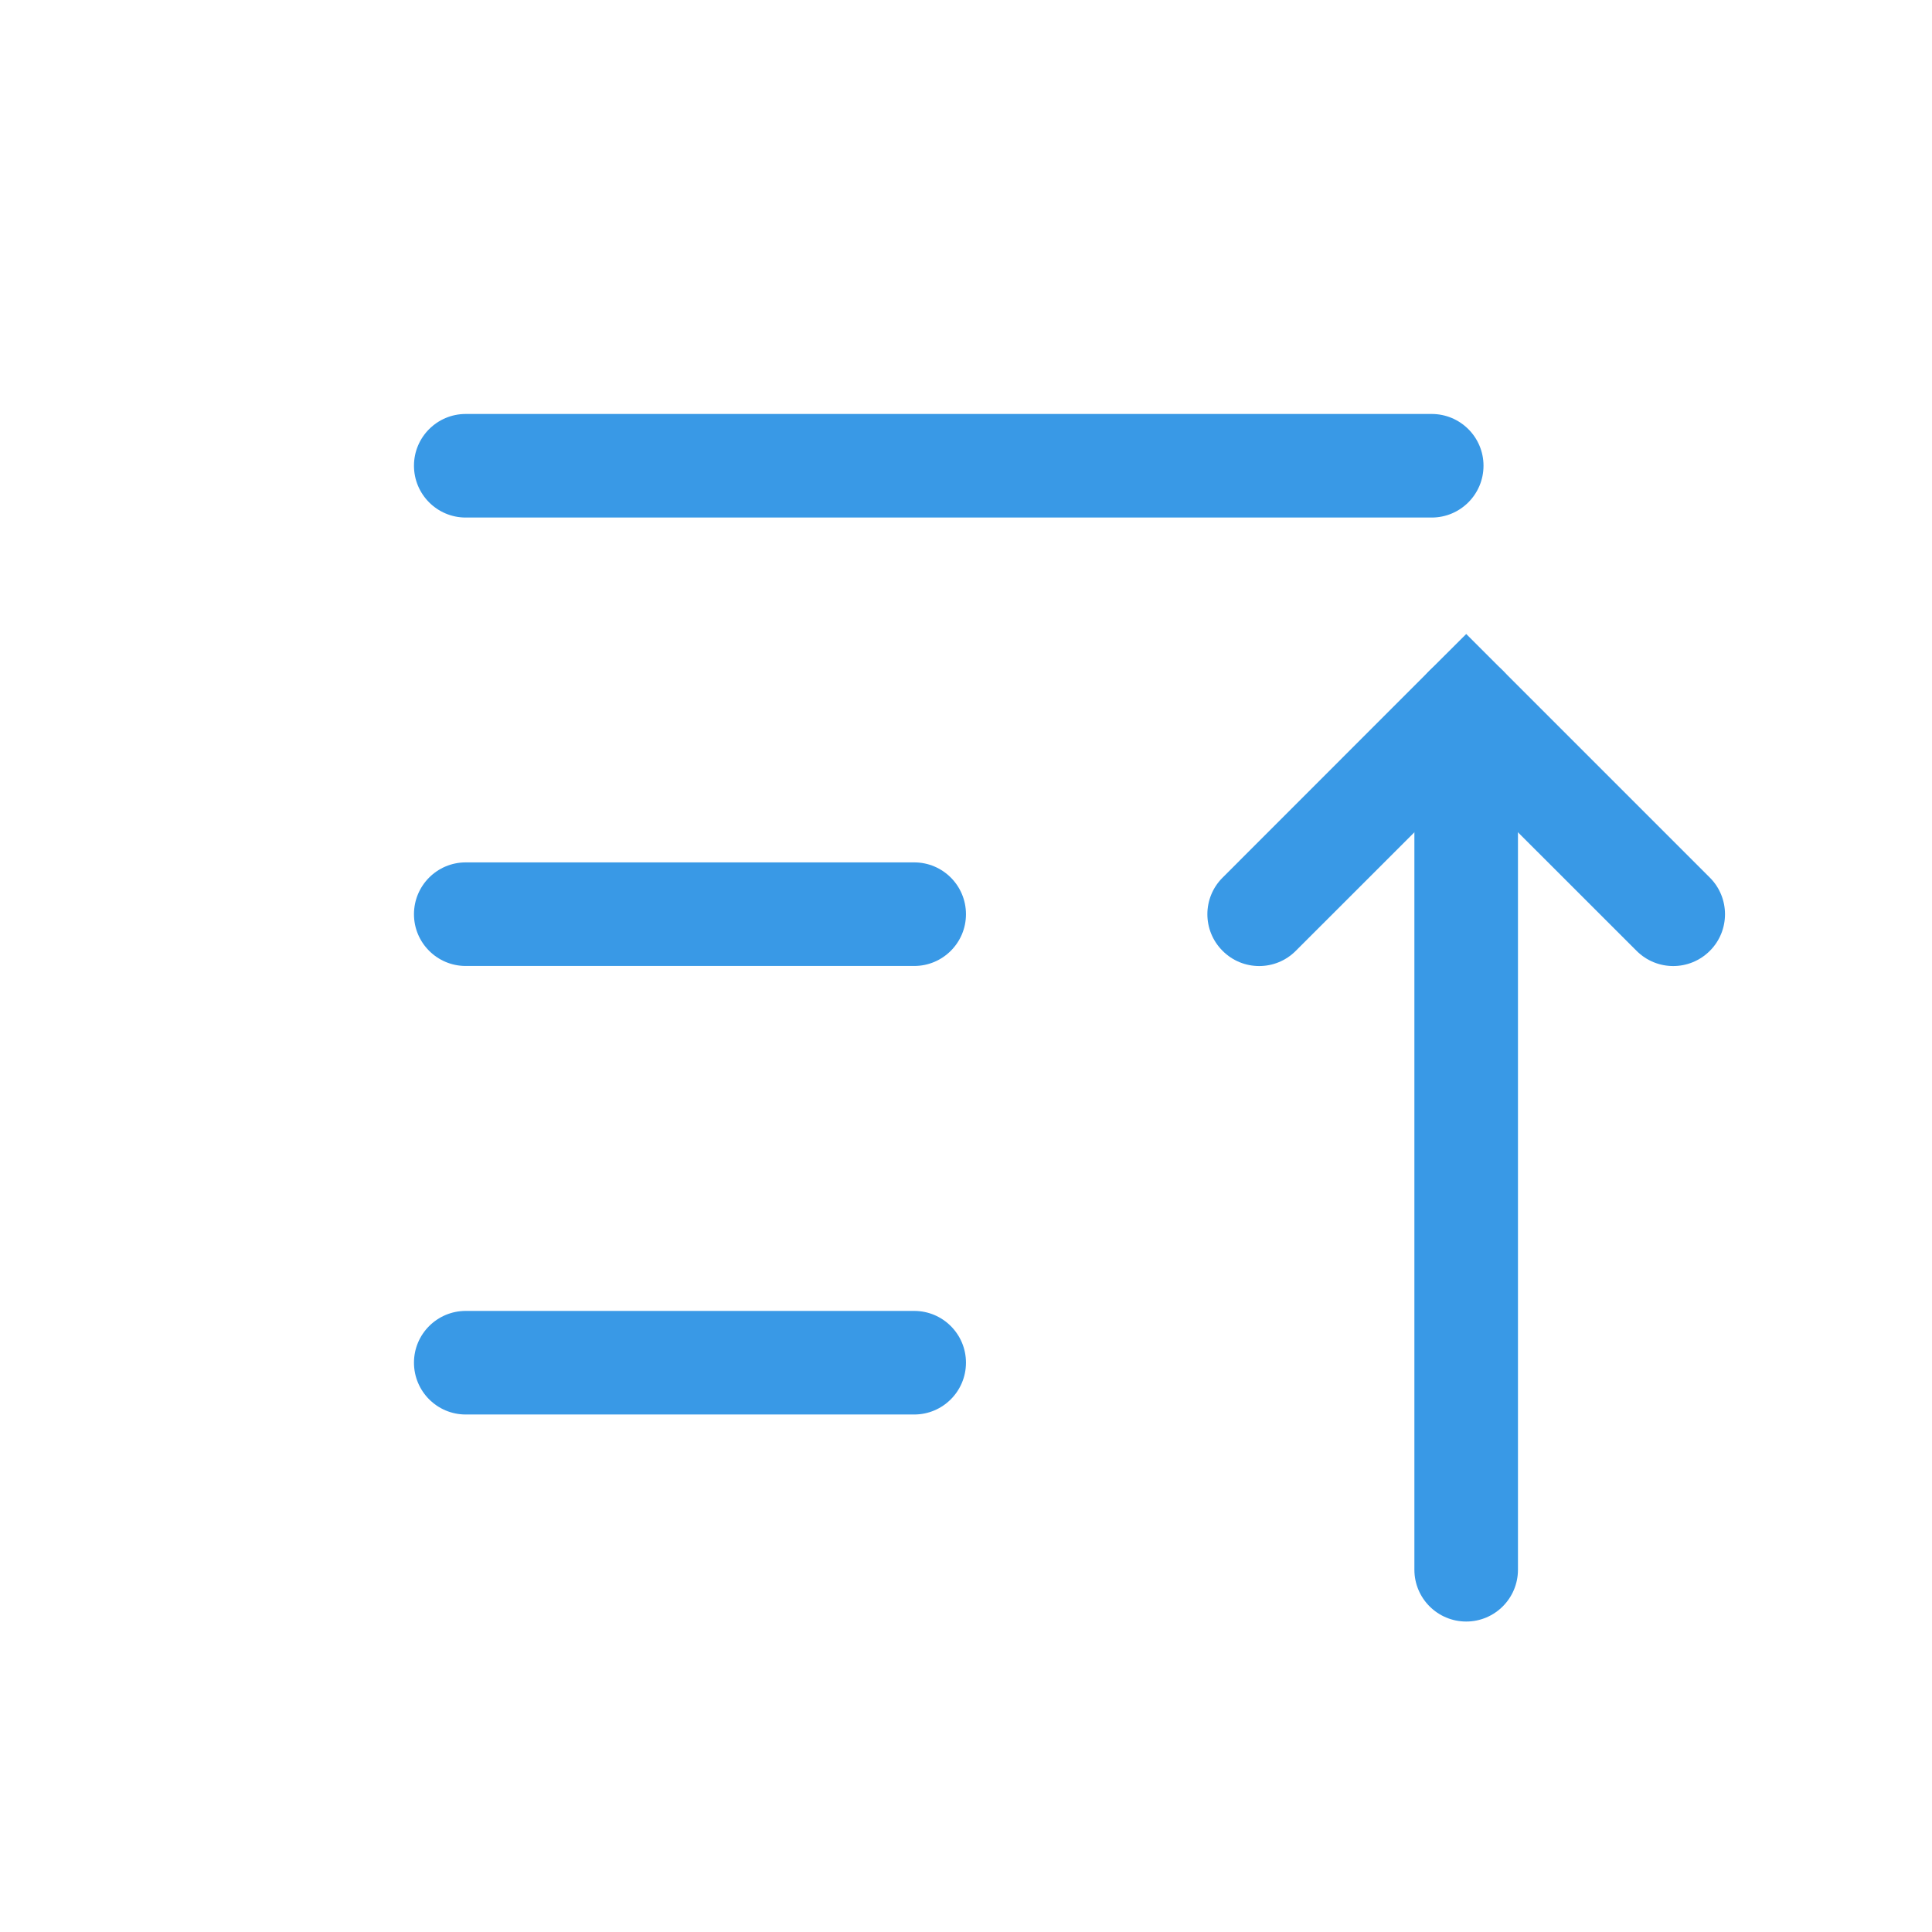 <?xml version='1.0' encoding='UTF-8' standalone='no'?>
<svg baseProfile="tiny" height="8.467mm" version="1.2" viewBox="0 0 56 56" width="8.467mm" xmlns="http://www.w3.org/2000/svg" xmlns:xlink="http://www.w3.org/1999/xlink">
    <style id="current-color-scheme" type="text/css">.ColorScheme-Text {color:#3999e6;}</style>
    <title>Qt SVG Document</title>
    <desc>Auto-generated by Klassy window decoration</desc>
    <defs/>
    <g fill="none" fill-rule="evenodd" stroke="black" stroke-linecap="square" stroke-linejoin="bevel" stroke-width="1">
        <g class="ColorScheme-Text" fill="currentColor" fill-opacity="1" font-family="Noto Sans" font-size="23.333" font-style="normal" font-weight="400" stroke="none" transform="matrix(3.111,0,0,3.111,0,0)">
            <path d="M4.339,12.214 L8.518,12.214 C8.784,12.214 9,12.43 9,12.696 C9,12.963 8.784,13.179 8.518,13.179 L4.339,13.179 C4.073,13.179 3.857,12.963 3.857,12.696 C3.857,12.43 4.073,12.214 4.339,12.214 " fill-rule="nonzero" vector-effect="none"/>
            <path d="M4.339,8.035 L8.518,8.035 C8.784,8.035 9,8.251 9,8.518 C9,8.784 8.784,9 8.518,9 L4.339,9 C4.073,9 3.857,8.784 3.857,8.518 C3.857,8.251 4.073,8.035 4.339,8.035 " fill-rule="nonzero" vector-effect="none"/>
            <path d="M4.339,3.857 L13.339,3.857 C13.606,3.857 13.822,4.073 13.822,4.339 C13.822,4.606 13.606,4.822 13.339,4.822 L4.339,4.822 C4.073,4.822 3.857,4.606 3.857,4.339 C3.857,4.073 4.073,3.857 4.339,3.857 " fill-rule="nonzero" vector-effect="none"/>
            <path d="M14.143,6.589 L14.143,14.625 C14.143,14.892 13.927,15.108 13.661,15.108 C13.394,15.108 13.178,14.892 13.178,14.625 L13.178,6.589 C13.178,6.323 13.394,6.107 13.661,6.107 C13.927,6.107 14.143,6.323 14.143,6.589 " fill-rule="nonzero" vector-effect="none"/>
            <path d="M11.391,8.177 L13.319,6.248 L13.661,5.907 L14.002,6.248 L15.931,8.177 C16.119,8.365 16.119,8.671 15.931,8.859 C15.742,9.048 15.437,9.048 15.248,8.859 L13.319,6.931 L13.661,6.589 L14.002,6.931 L12.073,8.859 C11.885,9.048 11.579,9.048 11.391,8.859 C11.202,8.671 11.202,8.365 11.391,8.177 " fill-rule="nonzero" vector-effect="none"/>
        </g>
    </g>
</svg>
